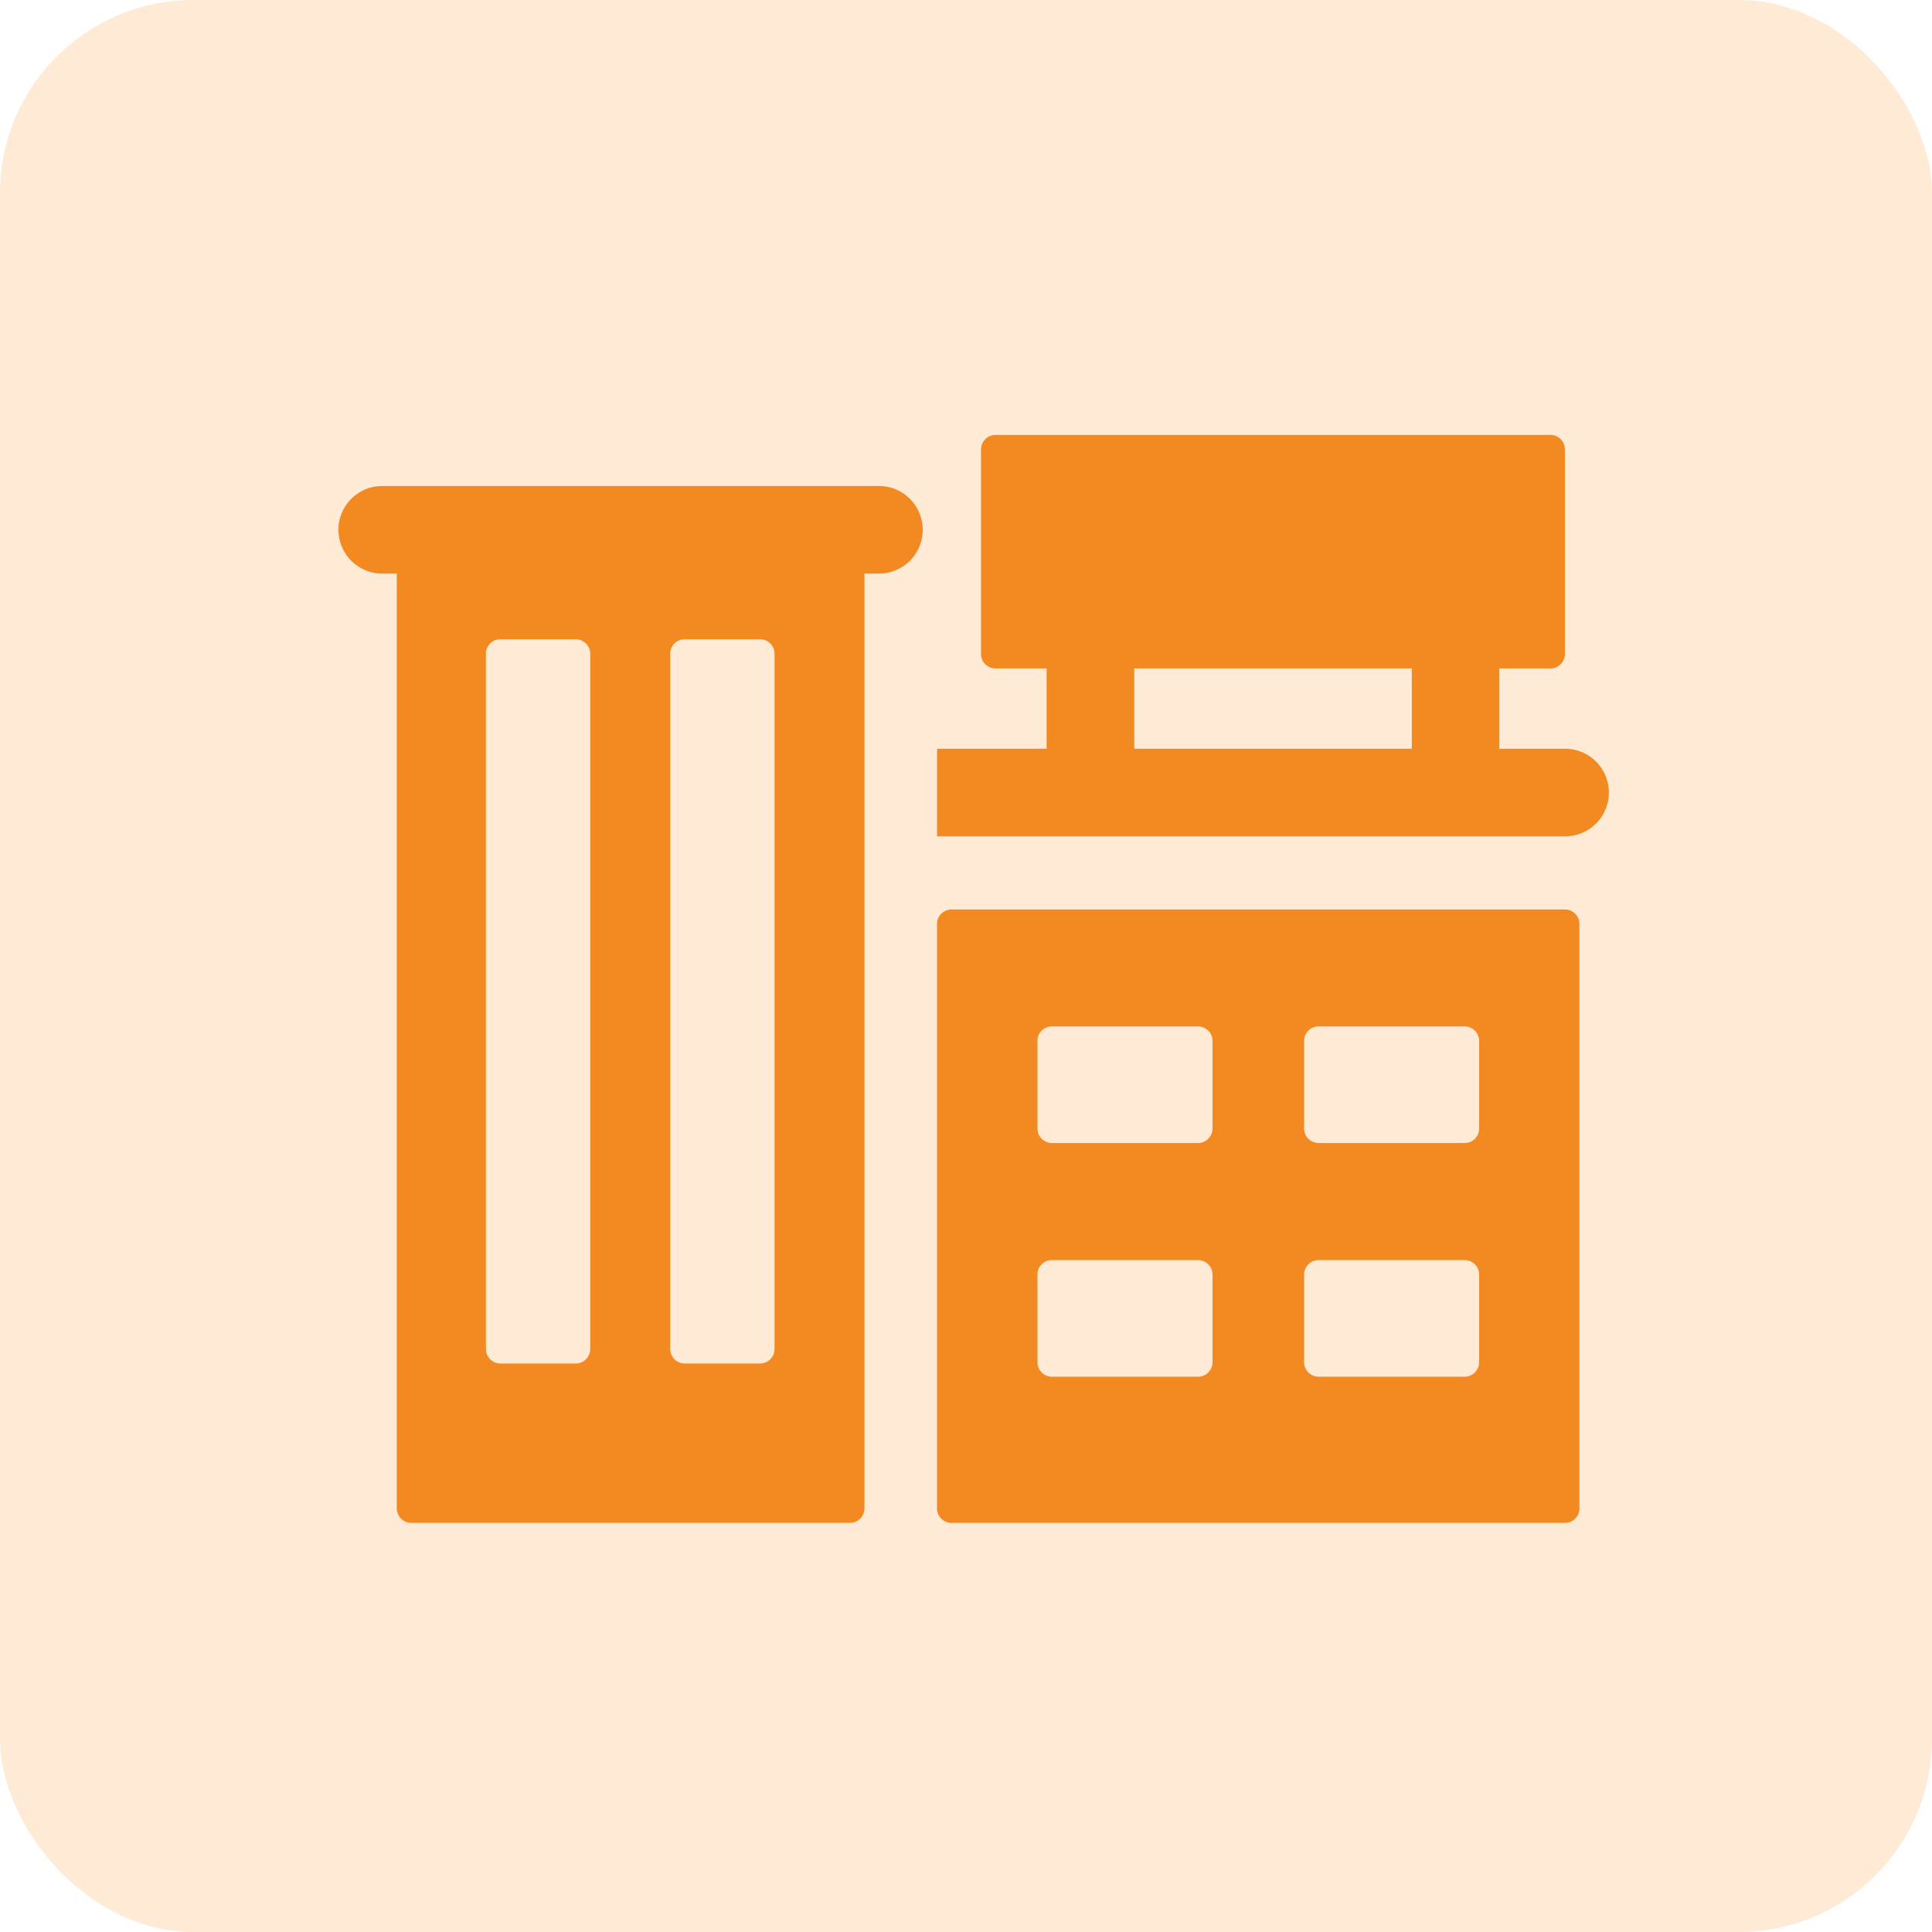 <svg xmlns="http://www.w3.org/2000/svg" width="40" height="40" viewBox="0 0 40 40">
  <g id="Mixed_Landuse" data-name="Mixed Landuse" transform="translate(-469 -195)">
    <rect id="Rectangle_1" data-name="Rectangle 1" width="40" height="40" rx="4" transform="translate(469 195)" fill="rgba(255,152,49,0.2)"/>
    <path id="MixedLanduse-icon" d="M-496.3-1916.47a.3.3,0,0,1-.3-.3v-12.1a.3.3,0,0,1,.3-.3h12.7a.3.3,0,0,1,.3.3v12.1a.3.3,0,0,1-.3.3Zm7.3-5.141v1.814a.3.3,0,0,0,.3.3h3.024a.3.3,0,0,0,.3-.3v-1.814a.3.3,0,0,0-.3-.3H-488.7A.3.3,0,0,0-489-1921.611Zm-5.52,0v1.814a.3.3,0,0,0,.3.3h3.024a.3.3,0,0,0,.3-.3v-1.814a.3.3,0,0,0-.3-.3h-3.024A.3.3,0,0,0-494.522-1921.611Zm5.52-4.838v1.814a.3.3,0,0,0,.3.3h3.024a.3.3,0,0,0,.3-.3v-1.814a.3.3,0,0,0-.3-.3H-488.7A.3.3,0,0,0-489-1926.449Zm-5.52,0v1.814a.3.3,0,0,0,.3.3h3.024a.3.3,0,0,0,.3-.3v-1.814a.3.3,0,0,0-.3-.3h-3.024A.3.3,0,0,0-494.522-1926.449Zm-12.965,9.979a.3.3,0,0,1-.3-.3v-19.354h-.3a.908.908,0,0,1-.908-.907.908.908,0,0,1,.908-.907h10.282a.907.907,0,0,1,.907.907.907.907,0,0,1-.907.907h-.3v19.354a.3.3,0,0,1-.3.3Zm5.362-17.994v14.394a.3.3,0,0,0,.3.3h1.559a.3.3,0,0,0,.3-.3v-14.394a.3.3,0,0,0-.3-.3h-1.559A.3.3,0,0,0-502.125-1934.464Zm-3.816,0v14.394a.3.3,0,0,0,.3.3h1.559a.3.3,0,0,0,.3-.3v-14.394a.3.3,0,0,0-.3-.3h-1.559A.3.3,0,0,0-505.941-1934.464Zm9.34,3.78v-1.814h2.268v-1.663h-1.058a.3.3,0,0,1-.3-.3v-4.234a.3.3,0,0,1,.3-.3H-483.9a.3.3,0,0,1,.3.3v4.234a.3.3,0,0,1-.3.3h-1.058v1.663h1.361a.907.907,0,0,1,.907.907.907.907,0,0,1-.907.907Zm4.083-1.814h5.746v-1.663h-5.746Z" transform="translate(985 2143)" fill="#f38a21" stroke="rgba(0,0,0,0)" stroke-miterlimit="10" stroke-width="1"/>
  </g>
</svg>
